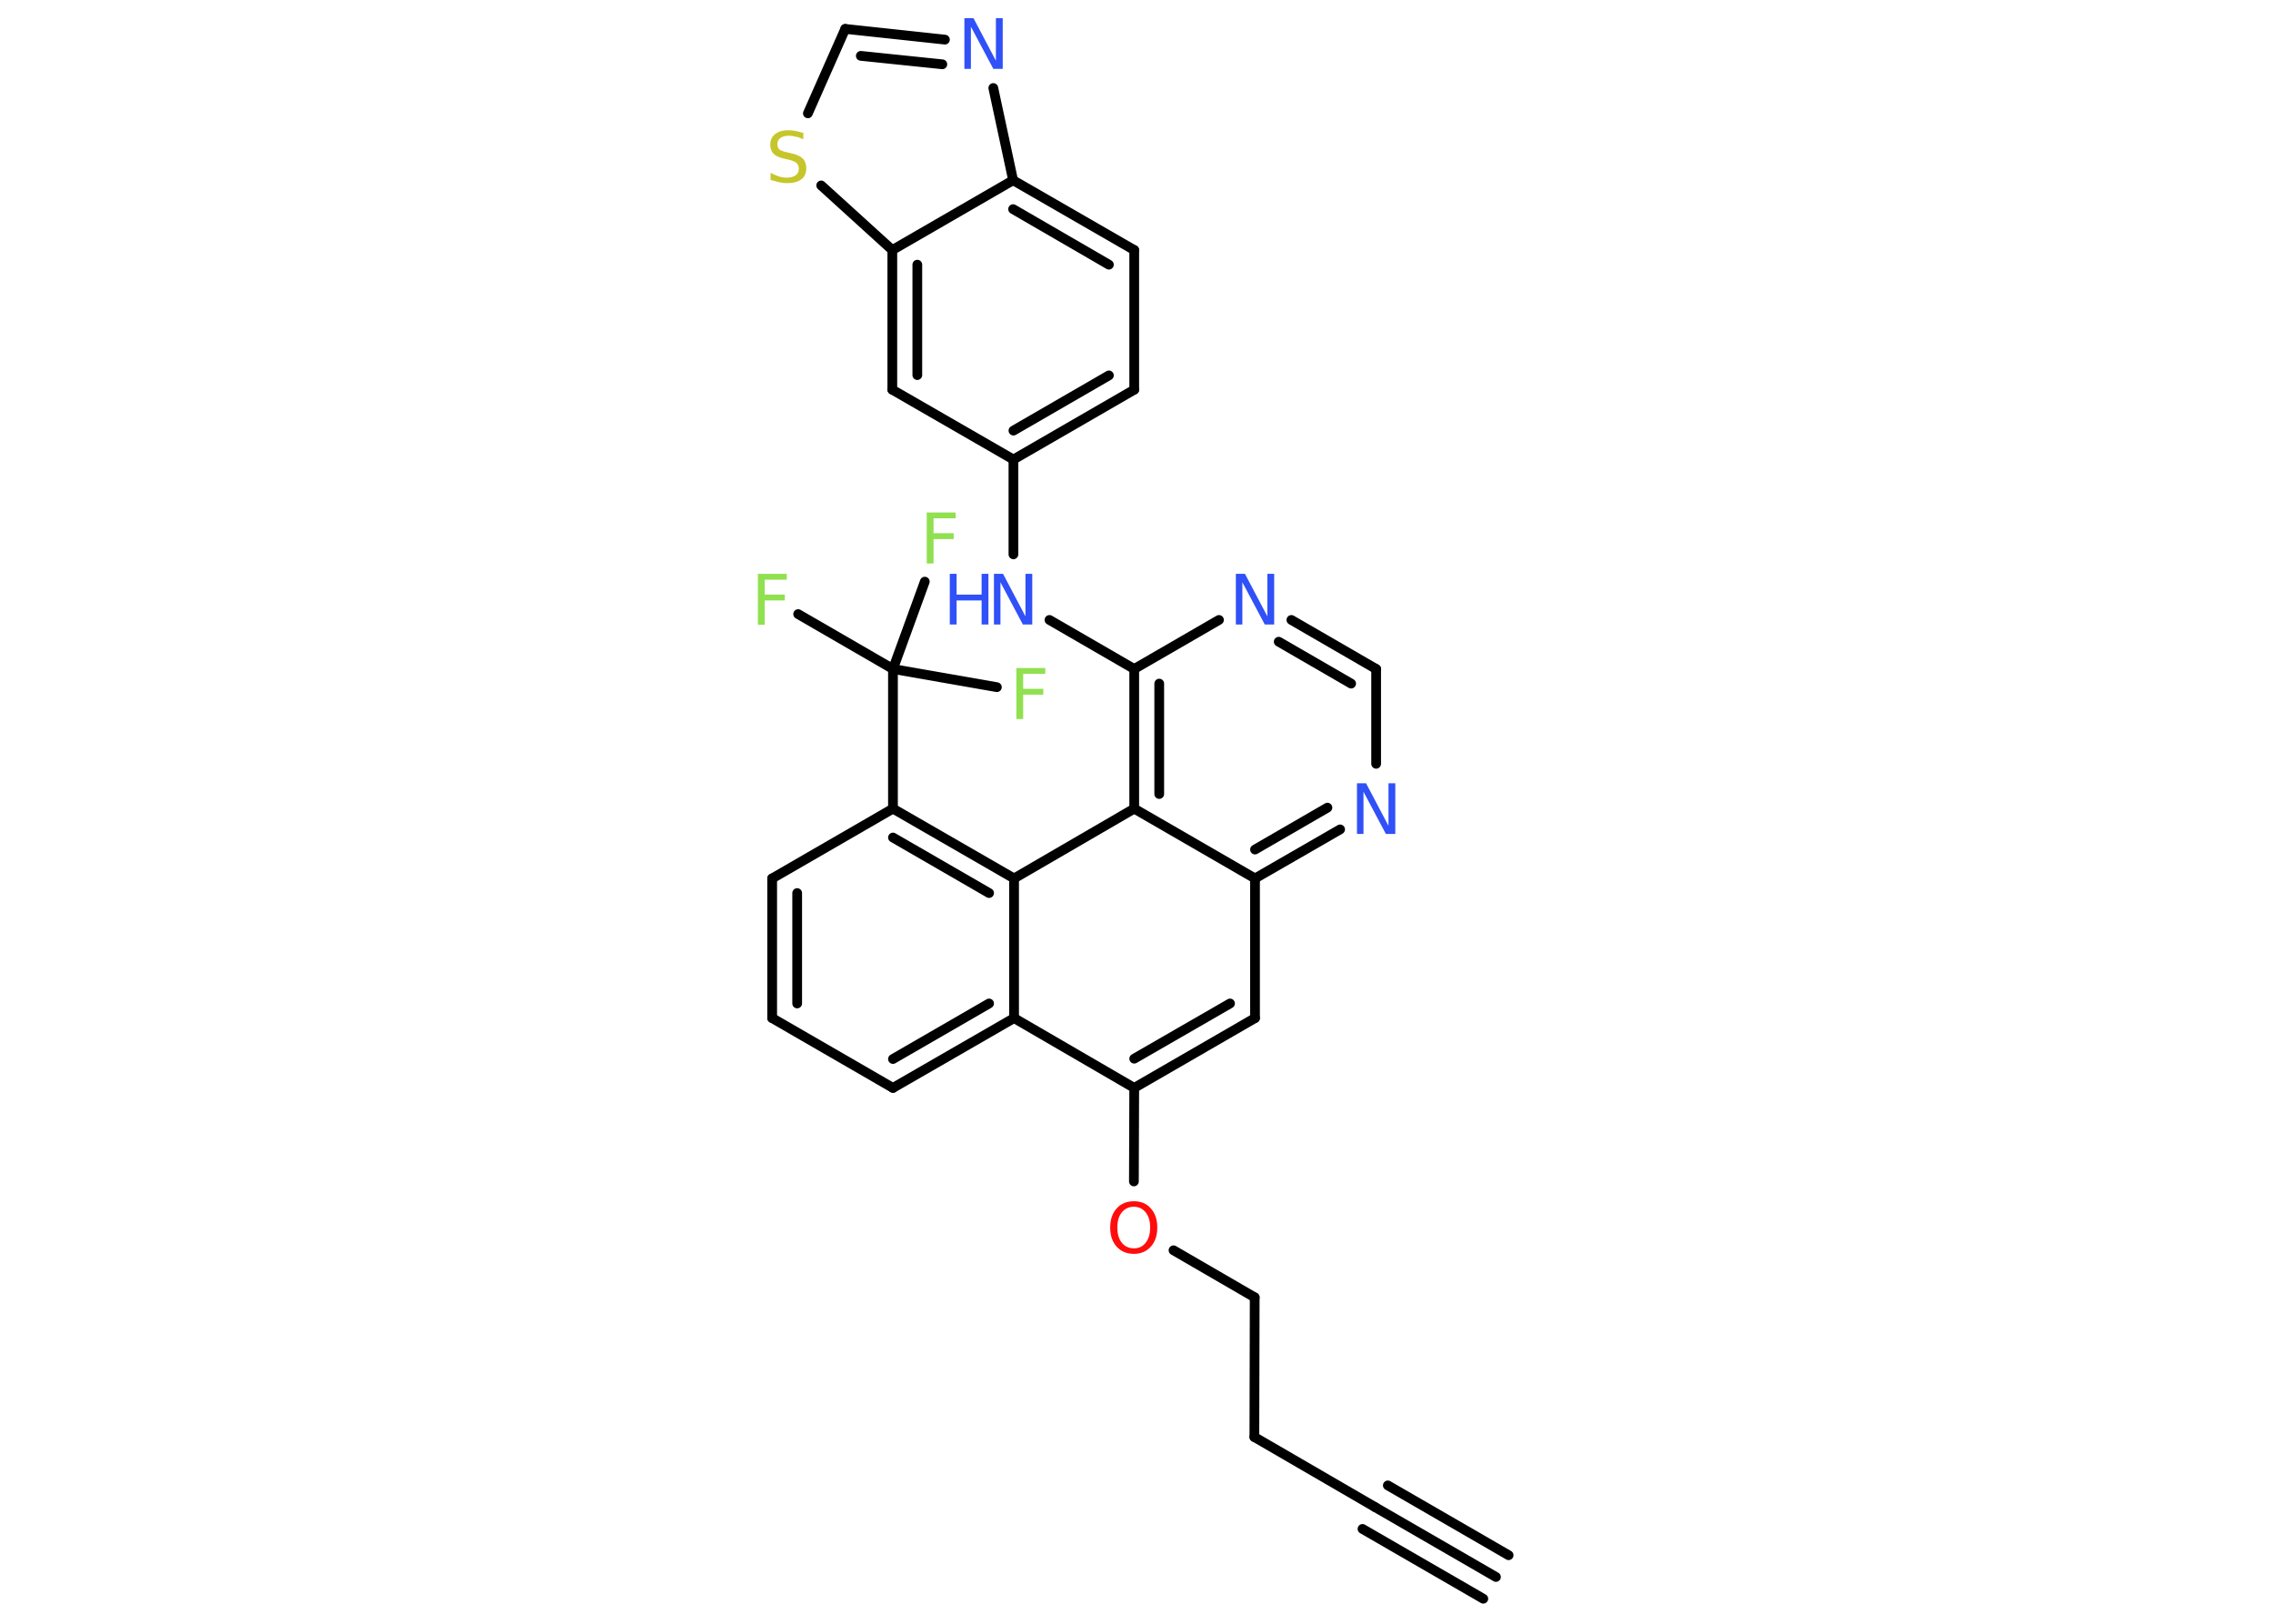 <?xml version='1.0' encoding='UTF-8'?>
<!DOCTYPE svg PUBLIC "-//W3C//DTD SVG 1.1//EN" "http://www.w3.org/Graphics/SVG/1.1/DTD/svg11.dtd">
<svg version='1.2' xmlns='http://www.w3.org/2000/svg' xmlns:xlink='http://www.w3.org/1999/xlink' width='70.0mm' height='50.0mm' viewBox='0 0 70.0 50.0'>
  <desc>Generated by the Chemistry Development Kit (http://github.com/cdk)</desc>
  <g stroke-linecap='round' stroke-linejoin='round' stroke='#000000' stroke-width='.3' fill='#3050F8'>
    <rect x='.0' y='.0' width='70.0' height='50.0' fill='#FFFFFF' stroke='none'/>
    <g id='mol1' class='mol'>
      <g id='mol1bnd1' class='bond'>
        <line x1='46.07' y1='48.56' x2='42.35' y2='46.41'/>
        <line x1='45.68' y1='49.23' x2='41.96' y2='47.08'/>
        <line x1='46.46' y1='47.89' x2='42.74' y2='45.74'/>
      </g>
      <line id='mol1bnd2' class='bond' x1='42.35' y1='46.41' x2='38.63' y2='44.25'/>
      <line id='mol1bnd3' class='bond' x1='38.63' y1='44.25' x2='38.64' y2='39.95'/>
      <line id='mol1bnd4' class='bond' x1='38.64' y1='39.95' x2='36.14' y2='38.5'/>
      <line id='mol1bnd5' class='bond' x1='34.92' y1='36.38' x2='34.93' y2='33.5'/>
      <g id='mol1bnd6' class='bond'>
        <line x1='34.93' y1='33.5' x2='38.65' y2='31.35'/>
        <line x1='34.93' y1='32.6' x2='37.88' y2='30.9'/>
      </g>
      <line id='mol1bnd7' class='bond' x1='38.65' y1='31.35' x2='38.65' y2='27.05'/>
      <g id='mol1bnd8' class='bond'>
        <line x1='38.65' y1='27.05' x2='41.27' y2='25.54'/>
        <line x1='38.65' y1='26.16' x2='40.88' y2='24.87'/>
      </g>
      <line id='mol1bnd9' class='bond' x1='42.38' y1='23.52' x2='42.38' y2='20.6'/>
      <g id='mol1bnd10' class='bond'>
        <line x1='42.38' y1='20.6' x2='39.77' y2='19.09'/>
        <line x1='41.61' y1='21.05' x2='39.38' y2='19.76'/>
      </g>
      <line id='mol1bnd11' class='bond' x1='37.54' y1='19.09' x2='34.93' y2='20.6'/>
      <line id='mol1bnd12' class='bond' x1='34.93' y1='20.6' x2='32.32' y2='19.09'/>
      <line id='mol1bnd13' class='bond' x1='31.21' y1='17.07' x2='31.21' y2='14.15'/>
      <g id='mol1bnd14' class='bond'>
        <line x1='31.21' y1='14.15' x2='34.93' y2='12.0'/>
        <line x1='31.21' y1='13.26' x2='34.15' y2='11.56'/>
      </g>
      <line id='mol1bnd15' class='bond' x1='34.93' y1='12.0' x2='34.93' y2='7.7'/>
      <g id='mol1bnd16' class='bond'>
        <line x1='34.93' y1='7.7' x2='31.2' y2='5.55'/>
        <line x1='34.15' y1='8.15' x2='31.2' y2='6.44'/>
      </g>
      <line id='mol1bnd17' class='bond' x1='31.2' y1='5.55' x2='30.59' y2='2.71'/>
      <g id='mol1bnd18' class='bond'>
        <line x1='29.1' y1='1.22' x2='26.03' y2='.89'/>
        <line x1='29.02' y1='1.98' x2='26.51' y2='1.72'/>
      </g>
      <line id='mol1bnd19' class='bond' x1='26.03' y1='.89' x2='24.88' y2='3.49'/>
      <line id='mol1bnd20' class='bond' x1='25.29' y1='5.71' x2='27.48' y2='7.7'/>
      <line id='mol1bnd21' class='bond' x1='31.2' y1='5.55' x2='27.48' y2='7.7'/>
      <g id='mol1bnd22' class='bond'>
        <line x1='27.48' y1='7.7' x2='27.48' y2='12.0'/>
        <line x1='28.25' y1='8.15' x2='28.25' y2='11.55'/>
      </g>
      <line id='mol1bnd23' class='bond' x1='31.21' y1='14.15' x2='27.48' y2='12.0'/>
      <g id='mol1bnd24' class='bond'>
        <line x1='34.93' y1='20.6' x2='34.93' y2='24.9'/>
        <line x1='35.7' y1='21.05' x2='35.7' y2='24.45'/>
      </g>
      <line id='mol1bnd25' class='bond' x1='38.65' y1='27.05' x2='34.93' y2='24.9'/>
      <line id='mol1bnd26' class='bond' x1='34.93' y1='24.9' x2='31.23' y2='27.05'/>
      <g id='mol1bnd27' class='bond'>
        <line x1='31.23' y1='27.05' x2='27.5' y2='24.9'/>
        <line x1='30.46' y1='27.5' x2='27.5' y2='25.79'/>
      </g>
      <line id='mol1bnd28' class='bond' x1='27.5' y1='24.9' x2='27.5' y2='20.6'/>
      <line id='mol1bnd29' class='bond' x1='27.5' y1='20.6' x2='24.58' y2='18.91'/>
      <line id='mol1bnd30' class='bond' x1='27.5' y1='20.6' x2='30.7' y2='21.16'/>
      <line id='mol1bnd31' class='bond' x1='27.5' y1='20.6' x2='28.48' y2='17.91'/>
      <line id='mol1bnd32' class='bond' x1='27.5' y1='24.9' x2='23.78' y2='27.05'/>
      <g id='mol1bnd33' class='bond'>
        <line x1='23.78' y1='27.05' x2='23.78' y2='31.35'/>
        <line x1='24.55' y1='27.5' x2='24.55' y2='30.9'/>
      </g>
      <line id='mol1bnd34' class='bond' x1='23.78' y1='31.35' x2='27.5' y2='33.5'/>
      <g id='mol1bnd35' class='bond'>
        <line x1='27.5' y1='33.5' x2='31.23' y2='31.35'/>
        <line x1='27.5' y1='32.61' x2='30.46' y2='30.9'/>
      </g>
      <line id='mol1bnd36' class='bond' x1='34.93' y1='33.5' x2='31.23' y2='31.35'/>
      <line id='mol1bnd37' class='bond' x1='31.23' y1='27.05' x2='31.23' y2='31.35'/>
      <path id='mol1atm5' class='atom' d='M34.92 37.16q-.23 .0 -.37 .17q-.14 .17 -.14 .47q.0 .3 .14 .47q.14 .17 .37 .17q.23 .0 .36 -.17q.14 -.17 .14 -.47q.0 -.3 -.14 -.47q-.14 -.17 -.36 -.17zM34.92 36.99q.33 .0 .52 .22q.2 .22 .2 .59q.0 .37 -.2 .59q-.2 .22 -.52 .22q-.33 .0 -.53 -.22q-.2 -.22 -.2 -.59q.0 -.37 .2 -.59q.2 -.22 .53 -.22z' stroke='none' fill='#FF0D0D'/>
      <path id='mol1atm9' class='atom' d='M41.79 24.12h.28l.69 1.31v-1.31h.21v1.56h-.29l-.69 -1.3v1.3h-.2v-1.56z' stroke='none'/>
      <path id='mol1atm11' class='atom' d='M38.06 17.67h.28l.69 1.31v-1.31h.21v1.56h-.29l-.69 -1.3v1.3h-.2v-1.56z' stroke='none'/>
      <g id='mol1atm13' class='atom'>
        <path d='M30.61 17.67h.28l.69 1.31v-1.31h.21v1.56h-.29l-.69 -1.3v1.3h-.2v-1.56z' stroke='none'/>
        <path d='M29.25 17.67h.21v.64h.77v-.64h.21v1.56h-.21v-.74h-.77v.74h-.21v-1.56z' stroke='none'/>
      </g>
      <path id='mol1atm18' class='atom' d='M29.7 .56h.28l.69 1.31v-1.31h.21v1.56h-.29l-.69 -1.3v1.3h-.2v-1.56z' stroke='none'/>
      <path id='mol1atm20' class='atom' d='M24.74 4.08v.21q-.12 -.06 -.23 -.08q-.11 -.03 -.21 -.03q-.17 .0 -.27 .07q-.09 .07 -.09 .19q.0 .1 .06 .16q.06 .05 .24 .09l.13 .03q.23 .05 .35 .16q.11 .11 .11 .3q.0 .23 -.15 .34q-.15 .12 -.45 .12q-.11 .0 -.24 -.03q-.12 -.03 -.26 -.07v-.22q.13 .07 .25 .11q.12 .04 .24 .04q.18 .0 .28 -.07q.1 -.07 .1 -.2q.0 -.12 -.07 -.18q-.07 -.06 -.23 -.1l-.13 -.03q-.24 -.05 -.34 -.15q-.11 -.1 -.11 -.28q.0 -.21 .15 -.33q.15 -.12 .4 -.12q.11 .0 .22 .02q.11 .02 .23 .06z' stroke='none' fill='#C6C62C'/>
      <path id='mol1atm27' class='atom' d='M23.33 17.67h.9v.18h-.68v.46h.62v.18h-.62v.75h-.21v-1.56z' stroke='none' fill='#90E050'/>
      <path id='mol1atm28' class='atom' d='M31.29 20.57h.9v.18h-.68v.46h.62v.18h-.62v.75h-.21v-1.56z' stroke='none' fill='#90E050'/>
      <path id='mol1atm29' class='atom' d='M28.53 15.78h.9v.18h-.68v.46h.62v.18h-.62v.75h-.21v-1.56z' stroke='none' fill='#90E050'/>
    </g>
  </g>
</svg>
